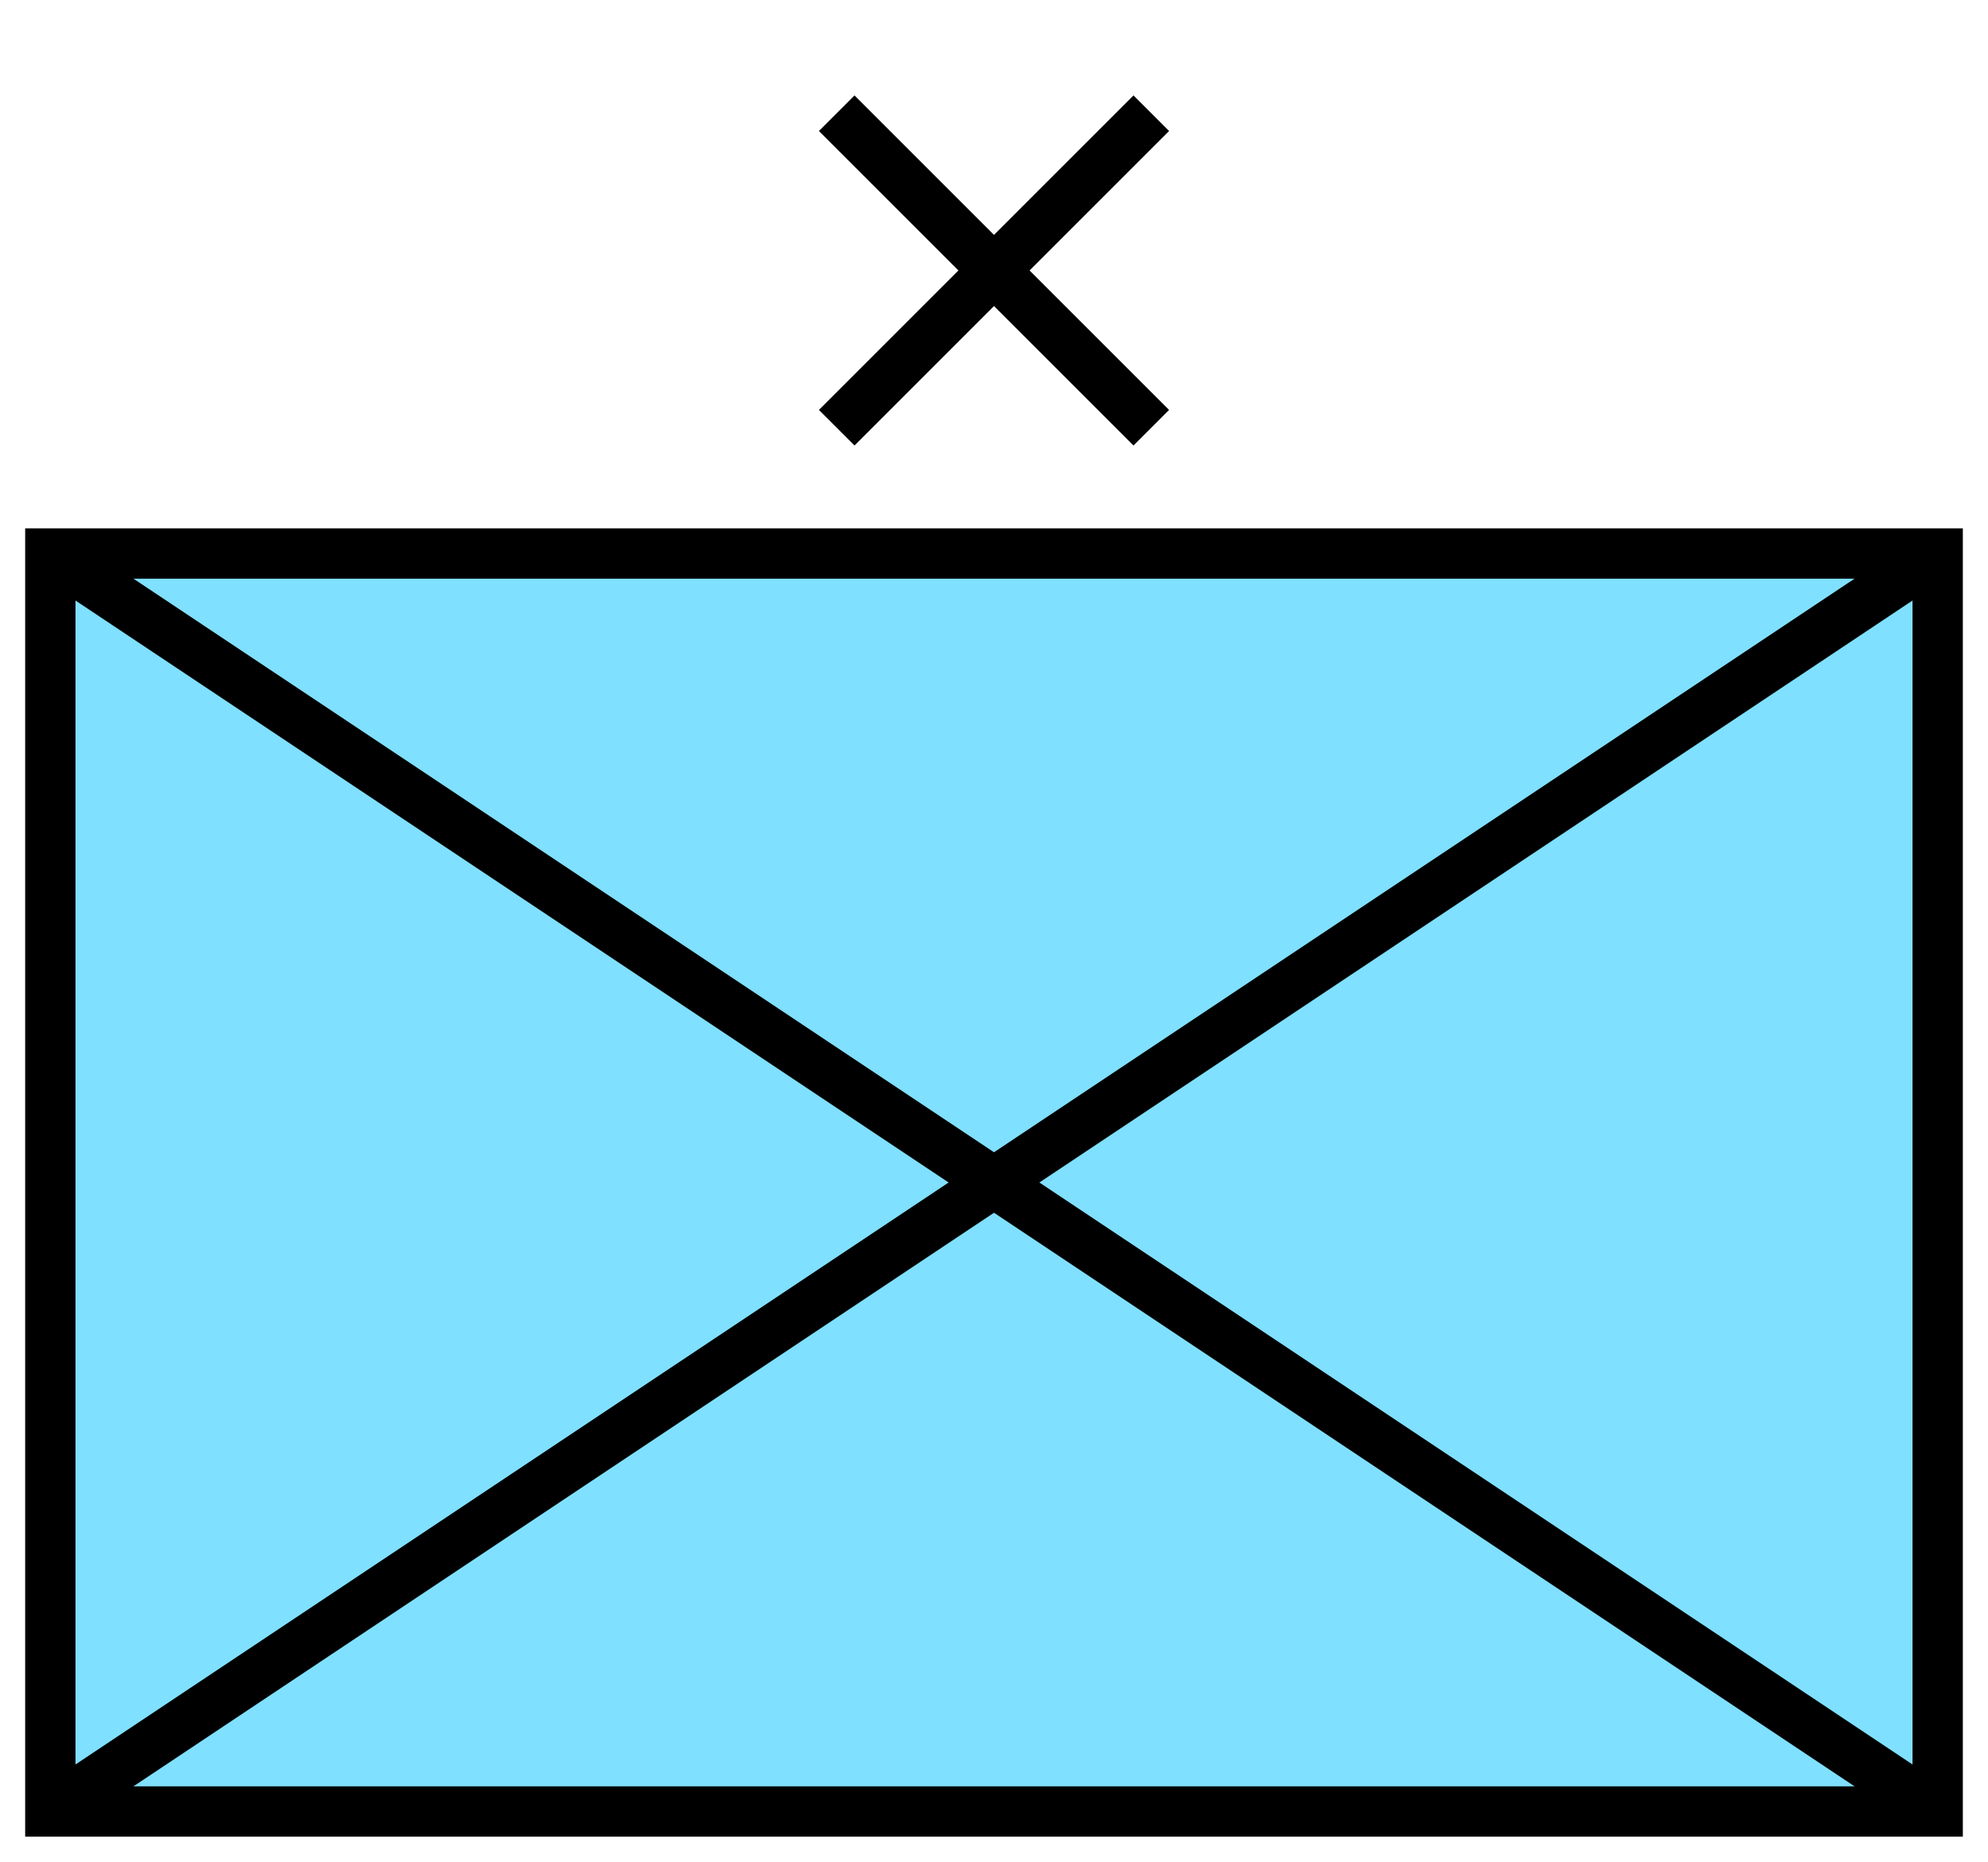<svg xmlns="http://www.w3.org/2000/svg" version="1.2" baseProfile="tiny" width="158" height="148" viewBox="21 6 158 148"><path d="M25,50 l150,0 0,100 -150,0 z" stroke-width="4" stroke="black" fill="rgb(128,224,255)" fill-opacity="1" ></path><path d="M25,50 L175,150 M25,150 L175,50" stroke-width="4" stroke="black" fill="black" ></path><g transform="translate(0,0)" stroke-width="4" stroke="black" fill="none" ><path d="M87.5,40 l25,-25 m0,25 l-25,-25" ></path></g></svg>